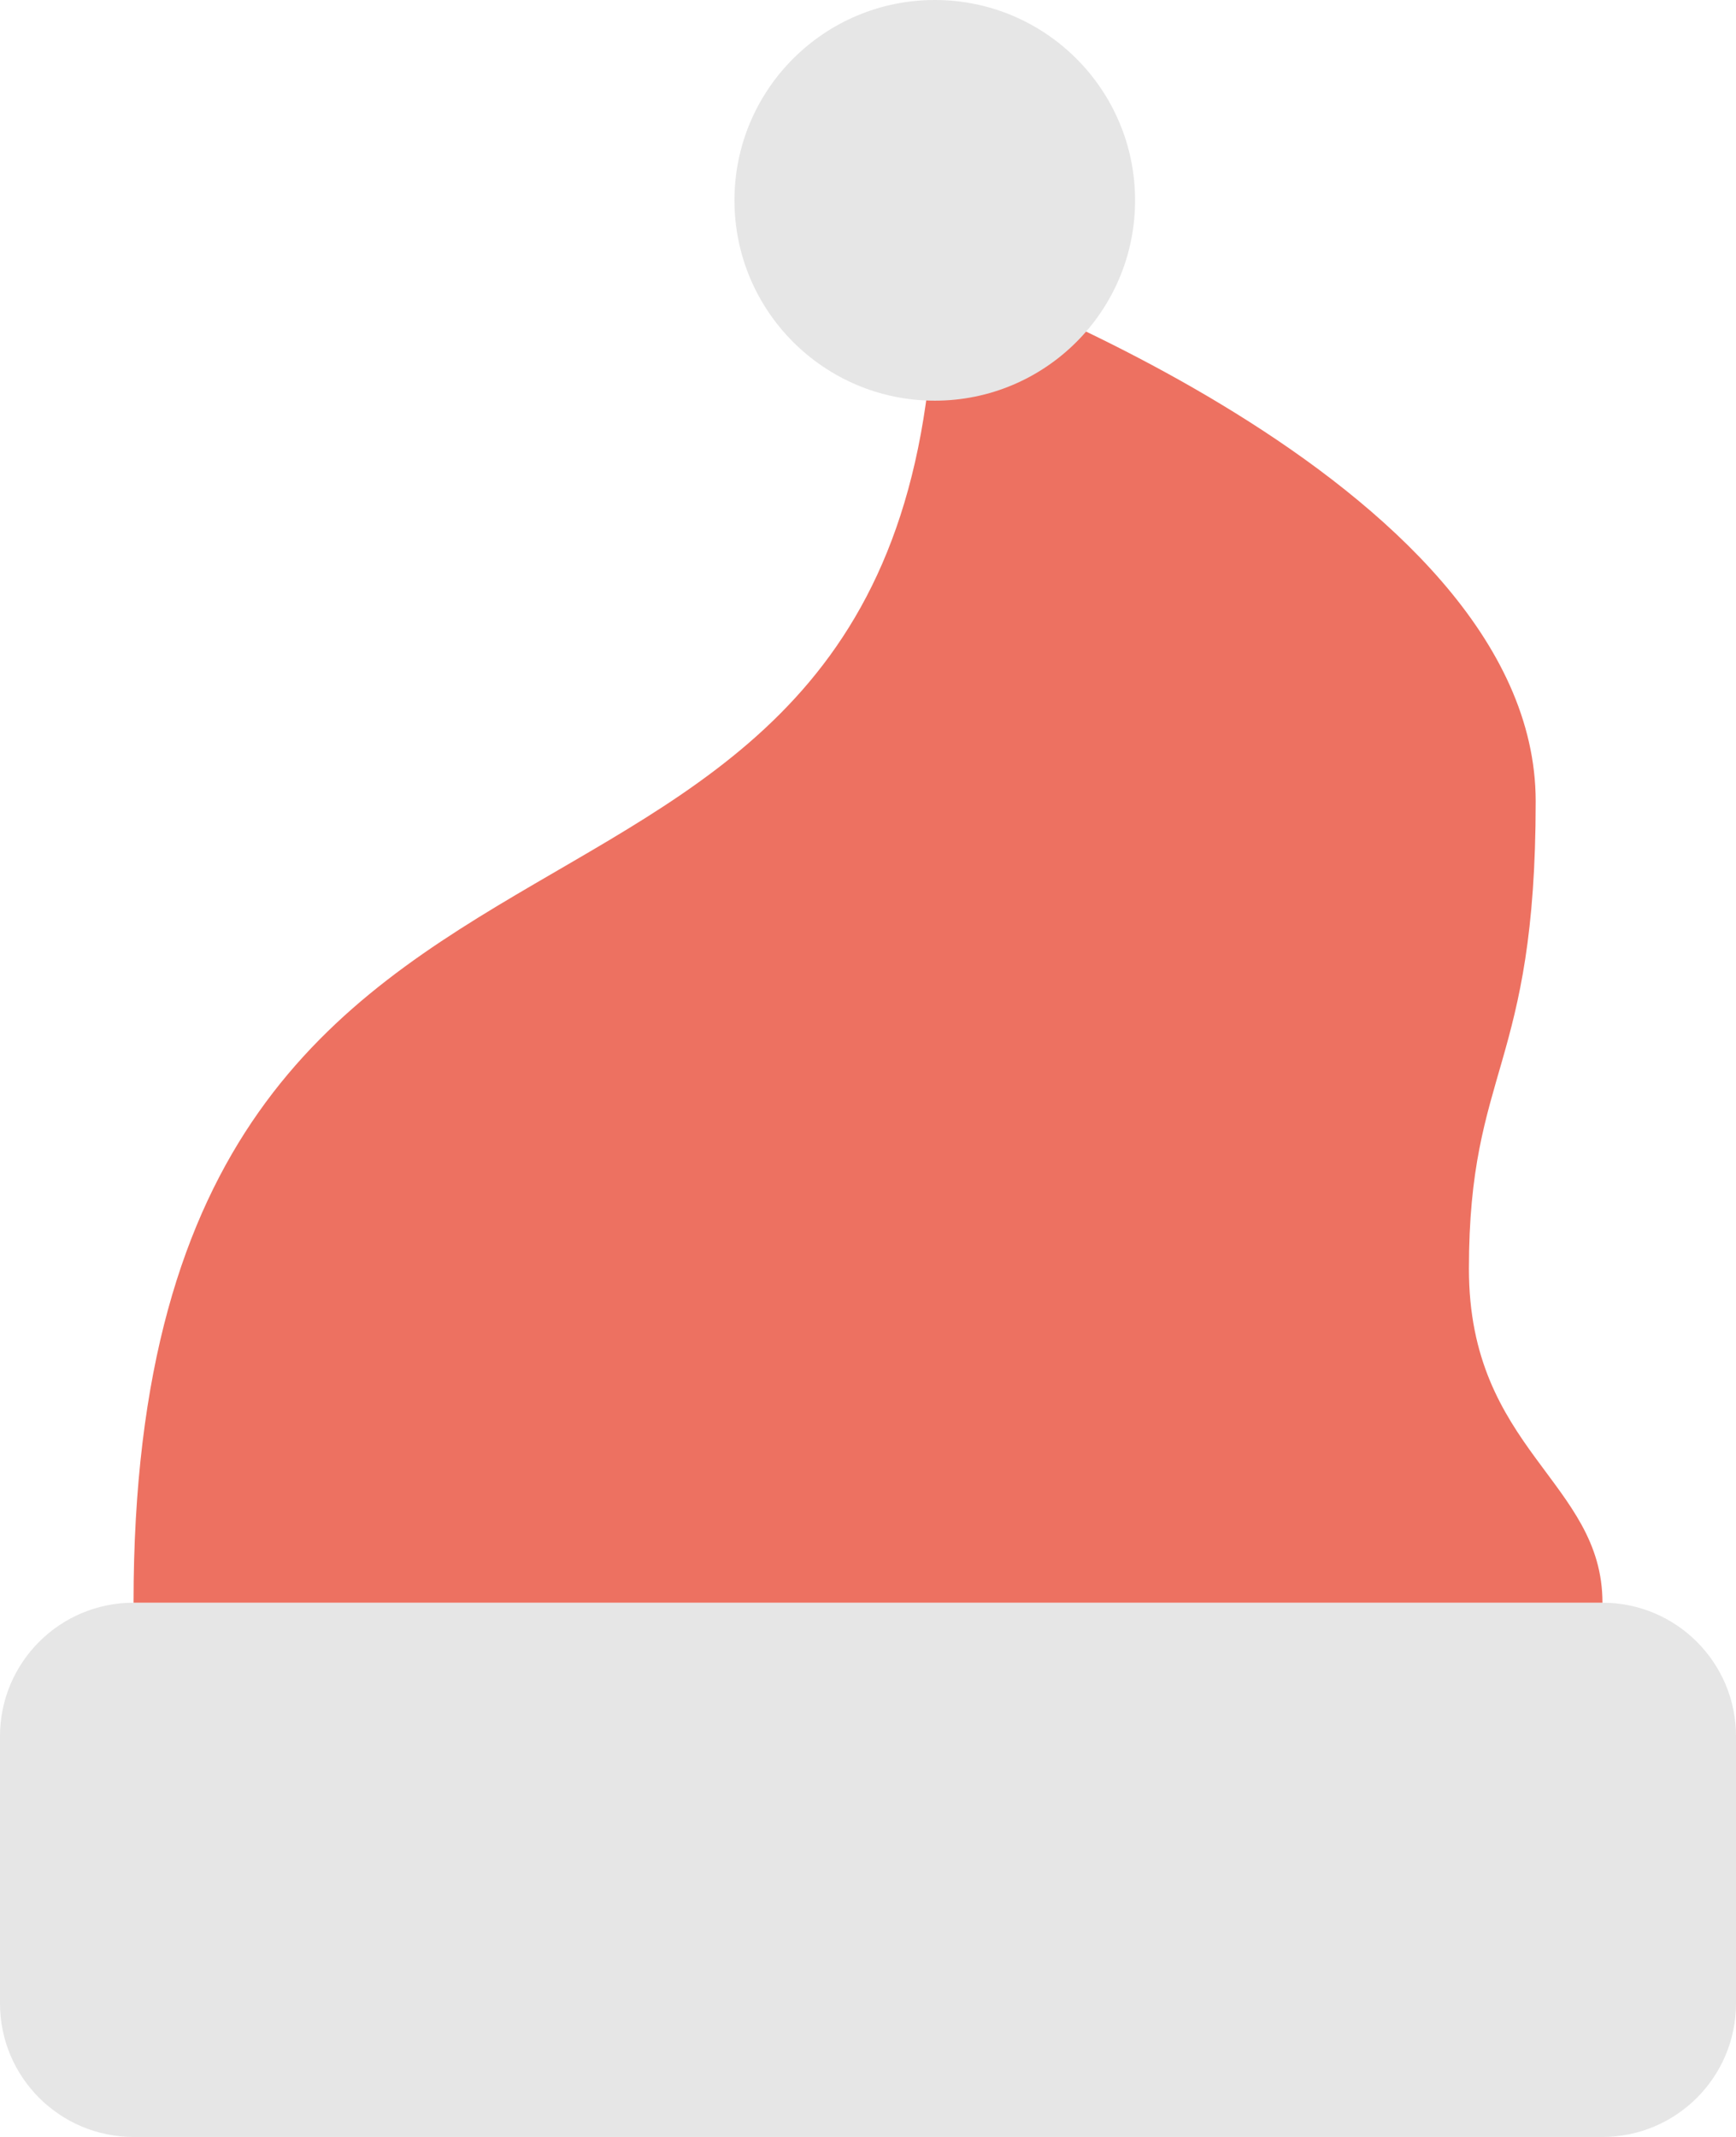 <?xml version="1.0" encoding="iso-8859-1"?>
<!-- Generator: Adobe Illustrator 16.0.0, SVG Export Plug-In . SVG Version: 6.00 Build 0)  -->
<!DOCTYPE svg PUBLIC "-//W3C//DTD SVG 1.1//EN" "http://www.w3.org/Graphics/SVG/1.1/DTD/svg11.dtd">
<svg version="1.1" id="Layer_1" xmlns="http://www.w3.org/2000/svg" xmlns:xlink="http://www.w3.org/1999/xlink" x="0px" y="0px"
	 width="52px" height="64px" viewBox="0 0 52 64" style="enable-background:new 0 0 52 64;" xml:space="preserve">
<g id="Band_6_">
	<g>
		<path style="fill:#E6E6E6;" d="M48,48H4c-2.209,0-4,1.791-4,4v8c0,2.209,1.791,4,4,4h44c2.209,0,4-1.791,4-4v-8
			C52,49.791,50.209,48,48,48z"/>
	</g>
</g>
<g id="Hat">
	<g>
		<path style="fill:#ED7161;" d="M44,38c0-6,2-6,2-14c0-9.686-18-16-18-16C28,31.941,4,20,4,48c11.902,0,44,0,44,0
			C48,44.369,44,43.426,44,38z"/>
	</g>
</g>
<g id="Ball_2_">
	<g>
		<circle style="fill:#E6E6E6;" cx="28" cy="6" r="6"/>
	</g>
</g>
<g>
</g>
<g>
</g>
<g>
</g>
<g>
</g>
<g>
</g>
<g>
</g>
<g>
</g>
<g>
</g>
<g>
</g>
<g>
</g>
<g>
</g>
<g>
</g>
<g>
</g>
<g>
</g>
<g>
</g>
</svg>
